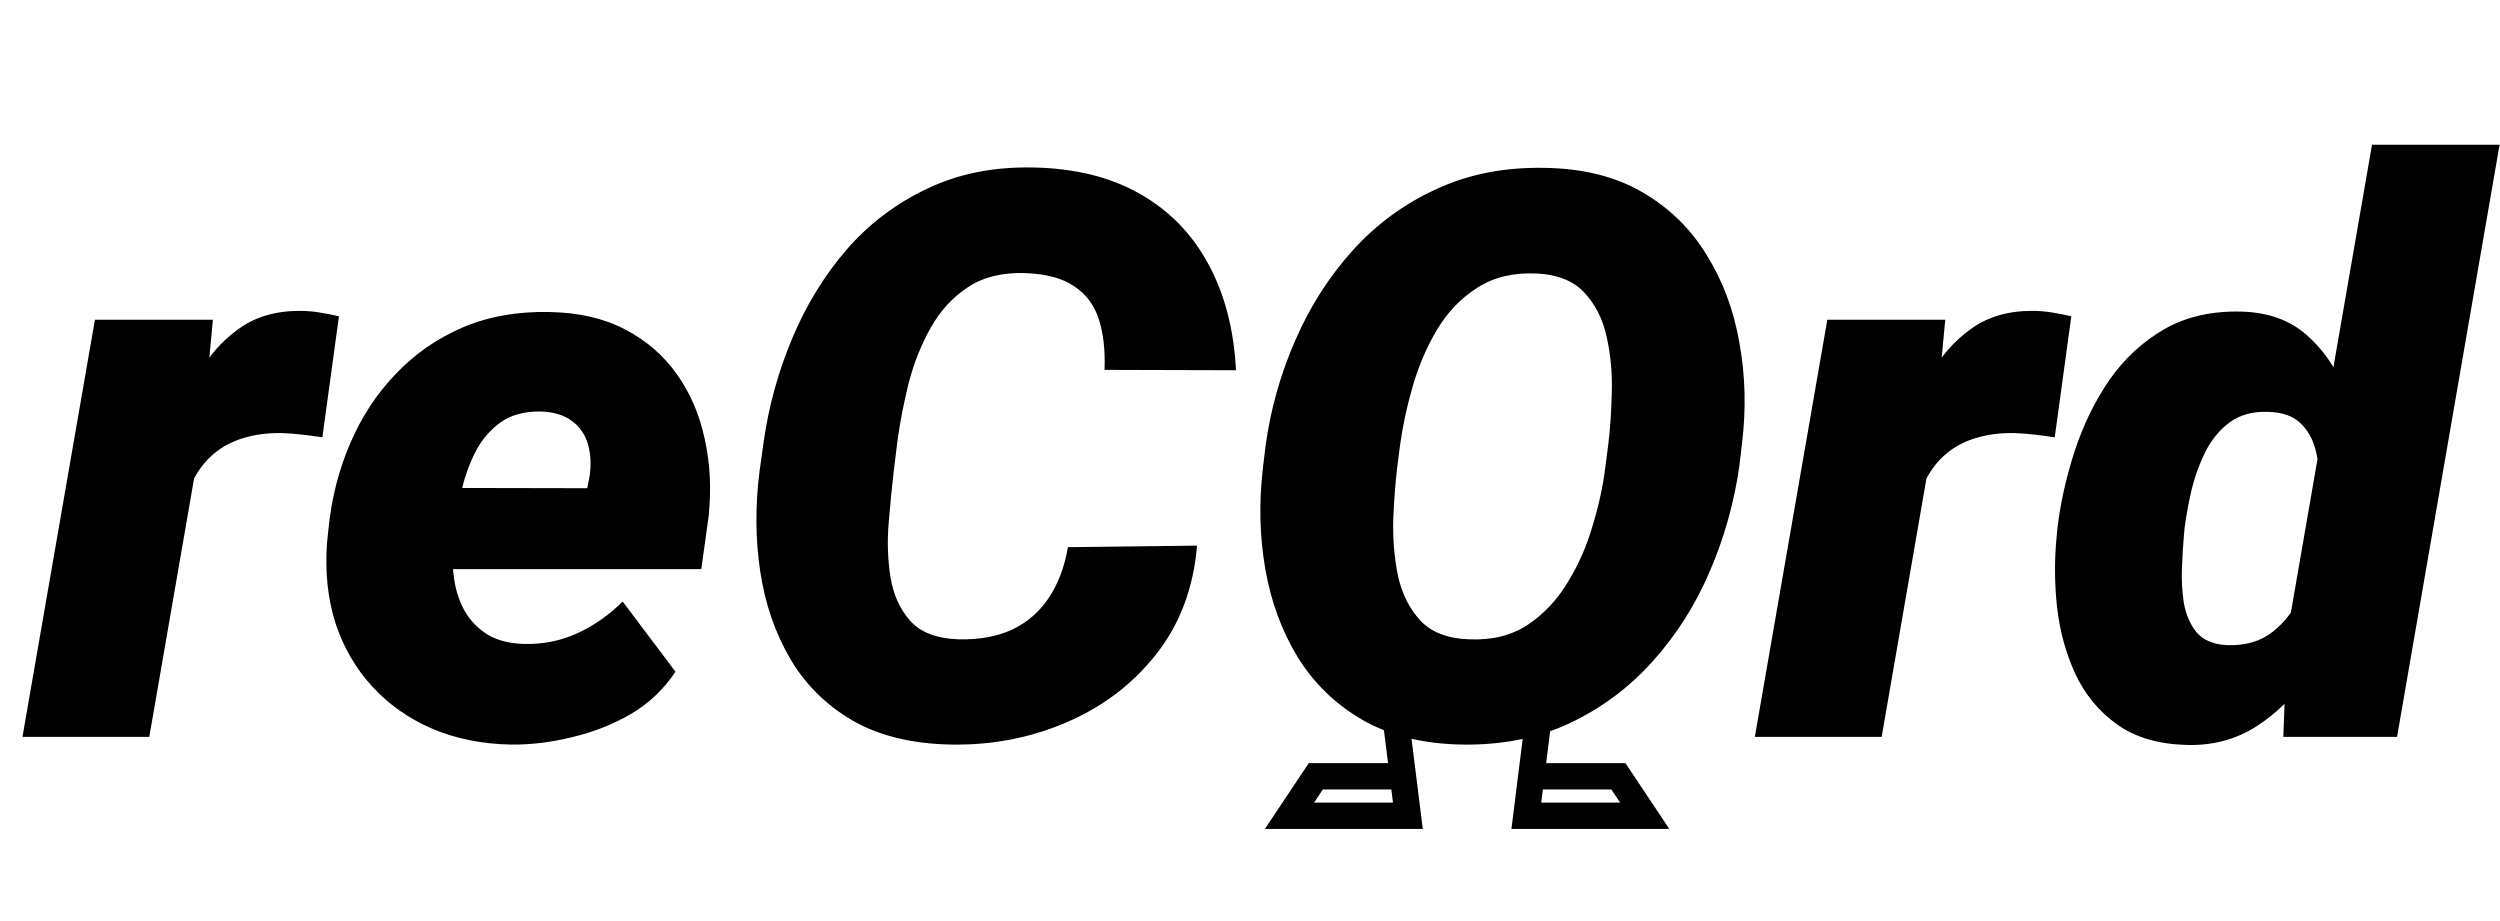 <svg width="95" height="35" viewBox="0 0 95 35" fill="none" xmlns="http://www.w3.org/2000/svg">
<path d="M7.694 16.34L5.673 28H0.854L3.607 12.15H8.09L7.694 16.34ZM12.88 12.019L12.25 16.618C11.996 16.579 11.742 16.545 11.488 16.516C11.234 16.486 10.976 16.467 10.712 16.457C10.175 16.447 9.687 16.511 9.247 16.648C8.817 16.774 8.441 16.975 8.119 17.248C7.807 17.512 7.548 17.844 7.343 18.244C7.138 18.645 6.986 19.108 6.889 19.636L6.083 19.05C6.181 18.308 6.337 17.521 6.552 16.691C6.776 15.852 7.089 15.06 7.489 14.318C7.89 13.576 8.407 12.976 9.042 12.517C9.677 12.048 10.458 11.813 11.386 11.813C11.64 11.813 11.889 11.833 12.133 11.872C12.377 11.911 12.626 11.96 12.88 12.019ZM19.413 28.293C18.319 28.273 17.323 28.073 16.425 27.692C15.526 27.302 14.765 26.765 14.14 26.081C13.515 25.398 13.051 24.597 12.748 23.679C12.455 22.751 12.348 21.74 12.426 20.646L12.484 20.075C12.602 18.923 12.875 17.849 13.305 16.852C13.734 15.847 14.31 14.968 15.033 14.216C15.756 13.454 16.605 12.863 17.582 12.443C18.568 12.023 19.672 11.828 20.893 11.857C21.996 11.877 22.948 12.097 23.749 12.517C24.56 12.937 25.219 13.508 25.727 14.23C26.234 14.943 26.586 15.764 26.781 16.691C26.986 17.609 27.035 18.586 26.928 19.621L26.649 21.628H14.052L14.55 18.537L22.314 18.552L22.401 18.127C22.47 17.668 22.45 17.253 22.343 16.882C22.235 16.511 22.035 16.218 21.742 16.003C21.449 15.778 21.054 15.656 20.556 15.637C19.95 15.627 19.447 15.759 19.047 16.032C18.656 16.306 18.339 16.667 18.095 17.116C17.86 17.565 17.68 18.054 17.553 18.581C17.426 19.099 17.333 19.597 17.274 20.075L17.216 20.632C17.177 21.11 17.191 21.574 17.26 22.023C17.328 22.473 17.465 22.878 17.67 23.239C17.885 23.601 18.173 23.894 18.534 24.118C18.895 24.333 19.35 24.45 19.896 24.47C20.629 24.489 21.312 24.352 21.947 24.06C22.582 23.767 23.153 23.366 23.661 22.858L25.668 25.524C25.229 26.189 24.662 26.726 23.969 27.136C23.275 27.536 22.528 27.829 21.727 28.015C20.936 28.21 20.165 28.303 19.413 28.293ZM40.58 20.793L45.487 20.734C45.351 22.355 44.828 23.737 43.92 24.88C43.022 26.013 41.884 26.872 40.507 27.458C39.14 28.044 37.68 28.322 36.127 28.293C34.652 28.264 33.412 27.961 32.406 27.385C31.4 26.799 30.609 26.018 30.033 25.041C29.457 24.055 29.076 22.951 28.891 21.73C28.705 20.5 28.695 19.23 28.861 17.922L29.023 16.765C29.218 15.407 29.579 14.104 30.106 12.854C30.634 11.594 31.322 10.471 32.172 9.484C33.031 8.498 34.052 7.727 35.233 7.17C36.415 6.604 37.753 6.335 39.247 6.364C40.839 6.394 42.191 6.726 43.305 7.36C44.428 7.995 45.297 8.884 45.912 10.026C46.537 11.169 46.889 12.517 46.967 14.069L41.972 14.055C42.001 13.303 41.928 12.658 41.752 12.121C41.576 11.584 41.264 11.169 40.815 10.876C40.375 10.573 39.755 10.407 38.954 10.378C38.085 10.349 37.357 10.529 36.772 10.92C36.195 11.301 35.727 11.813 35.365 12.458C35.004 13.102 34.726 13.801 34.53 14.553C34.345 15.305 34.203 16.032 34.105 16.735L33.959 17.936C33.891 18.513 33.827 19.162 33.769 19.885C33.71 20.598 33.734 21.286 33.842 21.95C33.949 22.605 34.198 23.151 34.589 23.591C34.98 24.03 35.59 24.265 36.42 24.294C37.201 24.314 37.88 24.191 38.456 23.928C39.032 23.654 39.496 23.254 39.848 22.727C40.209 22.189 40.453 21.545 40.58 20.793ZM66.2 16.823L66.098 17.688C65.902 19.084 65.526 20.427 64.97 21.716C64.423 22.995 63.7 24.133 62.802 25.129C61.913 26.125 60.858 26.911 59.638 27.487C58.417 28.054 57.045 28.322 55.522 28.293C54.057 28.264 52.807 27.951 51.772 27.355C50.746 26.76 49.926 25.964 49.31 24.968C48.705 23.972 48.295 22.854 48.08 21.613C47.865 20.373 47.836 19.094 47.992 17.775L48.095 16.911C48.29 15.524 48.666 14.196 49.223 12.927C49.779 11.648 50.507 10.51 51.405 9.514C52.304 8.518 53.363 7.741 54.584 7.185C55.805 6.618 57.172 6.35 58.685 6.379C60.141 6.398 61.381 6.706 62.406 7.302C63.432 7.897 64.247 8.693 64.853 9.689C65.468 10.676 65.883 11.789 66.098 13.029C66.322 14.26 66.356 15.524 66.2 16.823ZM61 17.775L61.117 16.867C61.185 16.291 61.23 15.642 61.249 14.919C61.269 14.196 61.205 13.498 61.059 12.824C60.912 12.141 60.629 11.574 60.209 11.125C59.799 10.676 59.193 10.432 58.393 10.393C57.504 10.354 56.752 10.534 56.137 10.935C55.522 11.325 55.014 11.852 54.613 12.517C54.223 13.171 53.915 13.884 53.69 14.655C53.466 15.427 53.305 16.169 53.207 16.882L53.09 17.79C53.022 18.366 52.973 19.02 52.943 19.753C52.924 20.476 52.982 21.179 53.119 21.862C53.266 22.546 53.549 23.117 53.969 23.576C54.389 24.025 55.004 24.265 55.815 24.294C56.684 24.333 57.426 24.152 58.041 23.752C58.656 23.342 59.164 22.805 59.565 22.141C59.975 21.477 60.292 20.759 60.517 19.987C60.751 19.216 60.912 18.479 61 17.775ZM73.524 16.34L71.503 28H66.684L69.438 12.15H73.92L73.524 16.34ZM78.71 12.019L78.08 16.618C77.826 16.579 77.572 16.545 77.318 16.516C77.064 16.486 76.806 16.467 76.542 16.457C76.005 16.447 75.517 16.511 75.077 16.648C74.647 16.774 74.272 16.975 73.949 17.248C73.637 17.512 73.378 17.844 73.173 18.244C72.968 18.645 72.816 19.108 72.719 19.636L71.913 19.05C72.011 18.308 72.167 17.521 72.382 16.691C72.606 15.852 72.919 15.06 73.319 14.318C73.72 13.576 74.237 12.976 74.872 12.517C75.507 12.048 76.288 11.813 77.216 11.813C77.47 11.813 77.719 11.833 77.963 11.872C78.207 11.911 78.456 11.96 78.71 12.019ZM86.913 24.089L90.136 5.5H94.984L91.088 28H86.767L86.913 24.089ZM78.153 20.383L78.183 20.061C78.3 19.094 78.519 18.117 78.842 17.131C79.164 16.145 79.603 15.246 80.16 14.435C80.727 13.625 81.425 12.98 82.255 12.502C83.095 12.023 84.091 11.804 85.243 11.843C86.22 11.882 87.02 12.175 87.645 12.722C88.27 13.269 88.754 13.962 89.096 14.802C89.438 15.632 89.672 16.506 89.799 17.424C89.926 18.342 89.98 19.186 89.96 19.958L89.916 20.354C89.769 21.184 89.516 22.067 89.154 23.005C88.803 23.933 88.339 24.807 87.763 25.627C87.196 26.438 86.522 27.097 85.741 27.605C84.96 28.102 84.076 28.337 83.09 28.308C82.016 28.278 81.137 28.02 80.453 27.531C79.769 27.043 79.242 26.408 78.871 25.627C78.51 24.846 78.275 23.996 78.168 23.078C78.07 22.16 78.065 21.262 78.153 20.383ZM83.017 20.046L82.987 20.354C82.958 20.705 82.934 21.11 82.914 21.569C82.894 22.028 82.919 22.477 82.987 22.917C83.065 23.356 83.227 23.727 83.471 24.03C83.725 24.323 84.101 24.484 84.599 24.514C85.321 24.543 85.912 24.372 86.371 24.001C86.84 23.63 87.196 23.156 87.44 22.58C87.694 21.994 87.856 21.394 87.924 20.778L88.056 19.606C88.105 19.206 88.129 18.781 88.129 18.332C88.139 17.883 88.09 17.458 87.982 17.058C87.875 16.657 87.68 16.325 87.397 16.061C87.113 15.798 86.703 15.661 86.166 15.651C85.6 15.632 85.121 15.764 84.731 16.047C84.35 16.33 84.042 16.701 83.808 17.16C83.583 17.609 83.407 18.093 83.28 18.61C83.163 19.118 83.075 19.597 83.017 20.046Z" fill="black"/>
<path d="M53 27L53.5 31H49L50 29.5H53" stroke="black"/>
<path d="M58.5 27L58 31H62.5L61.5 29.5H58.5" stroke="black"/>
</svg>
